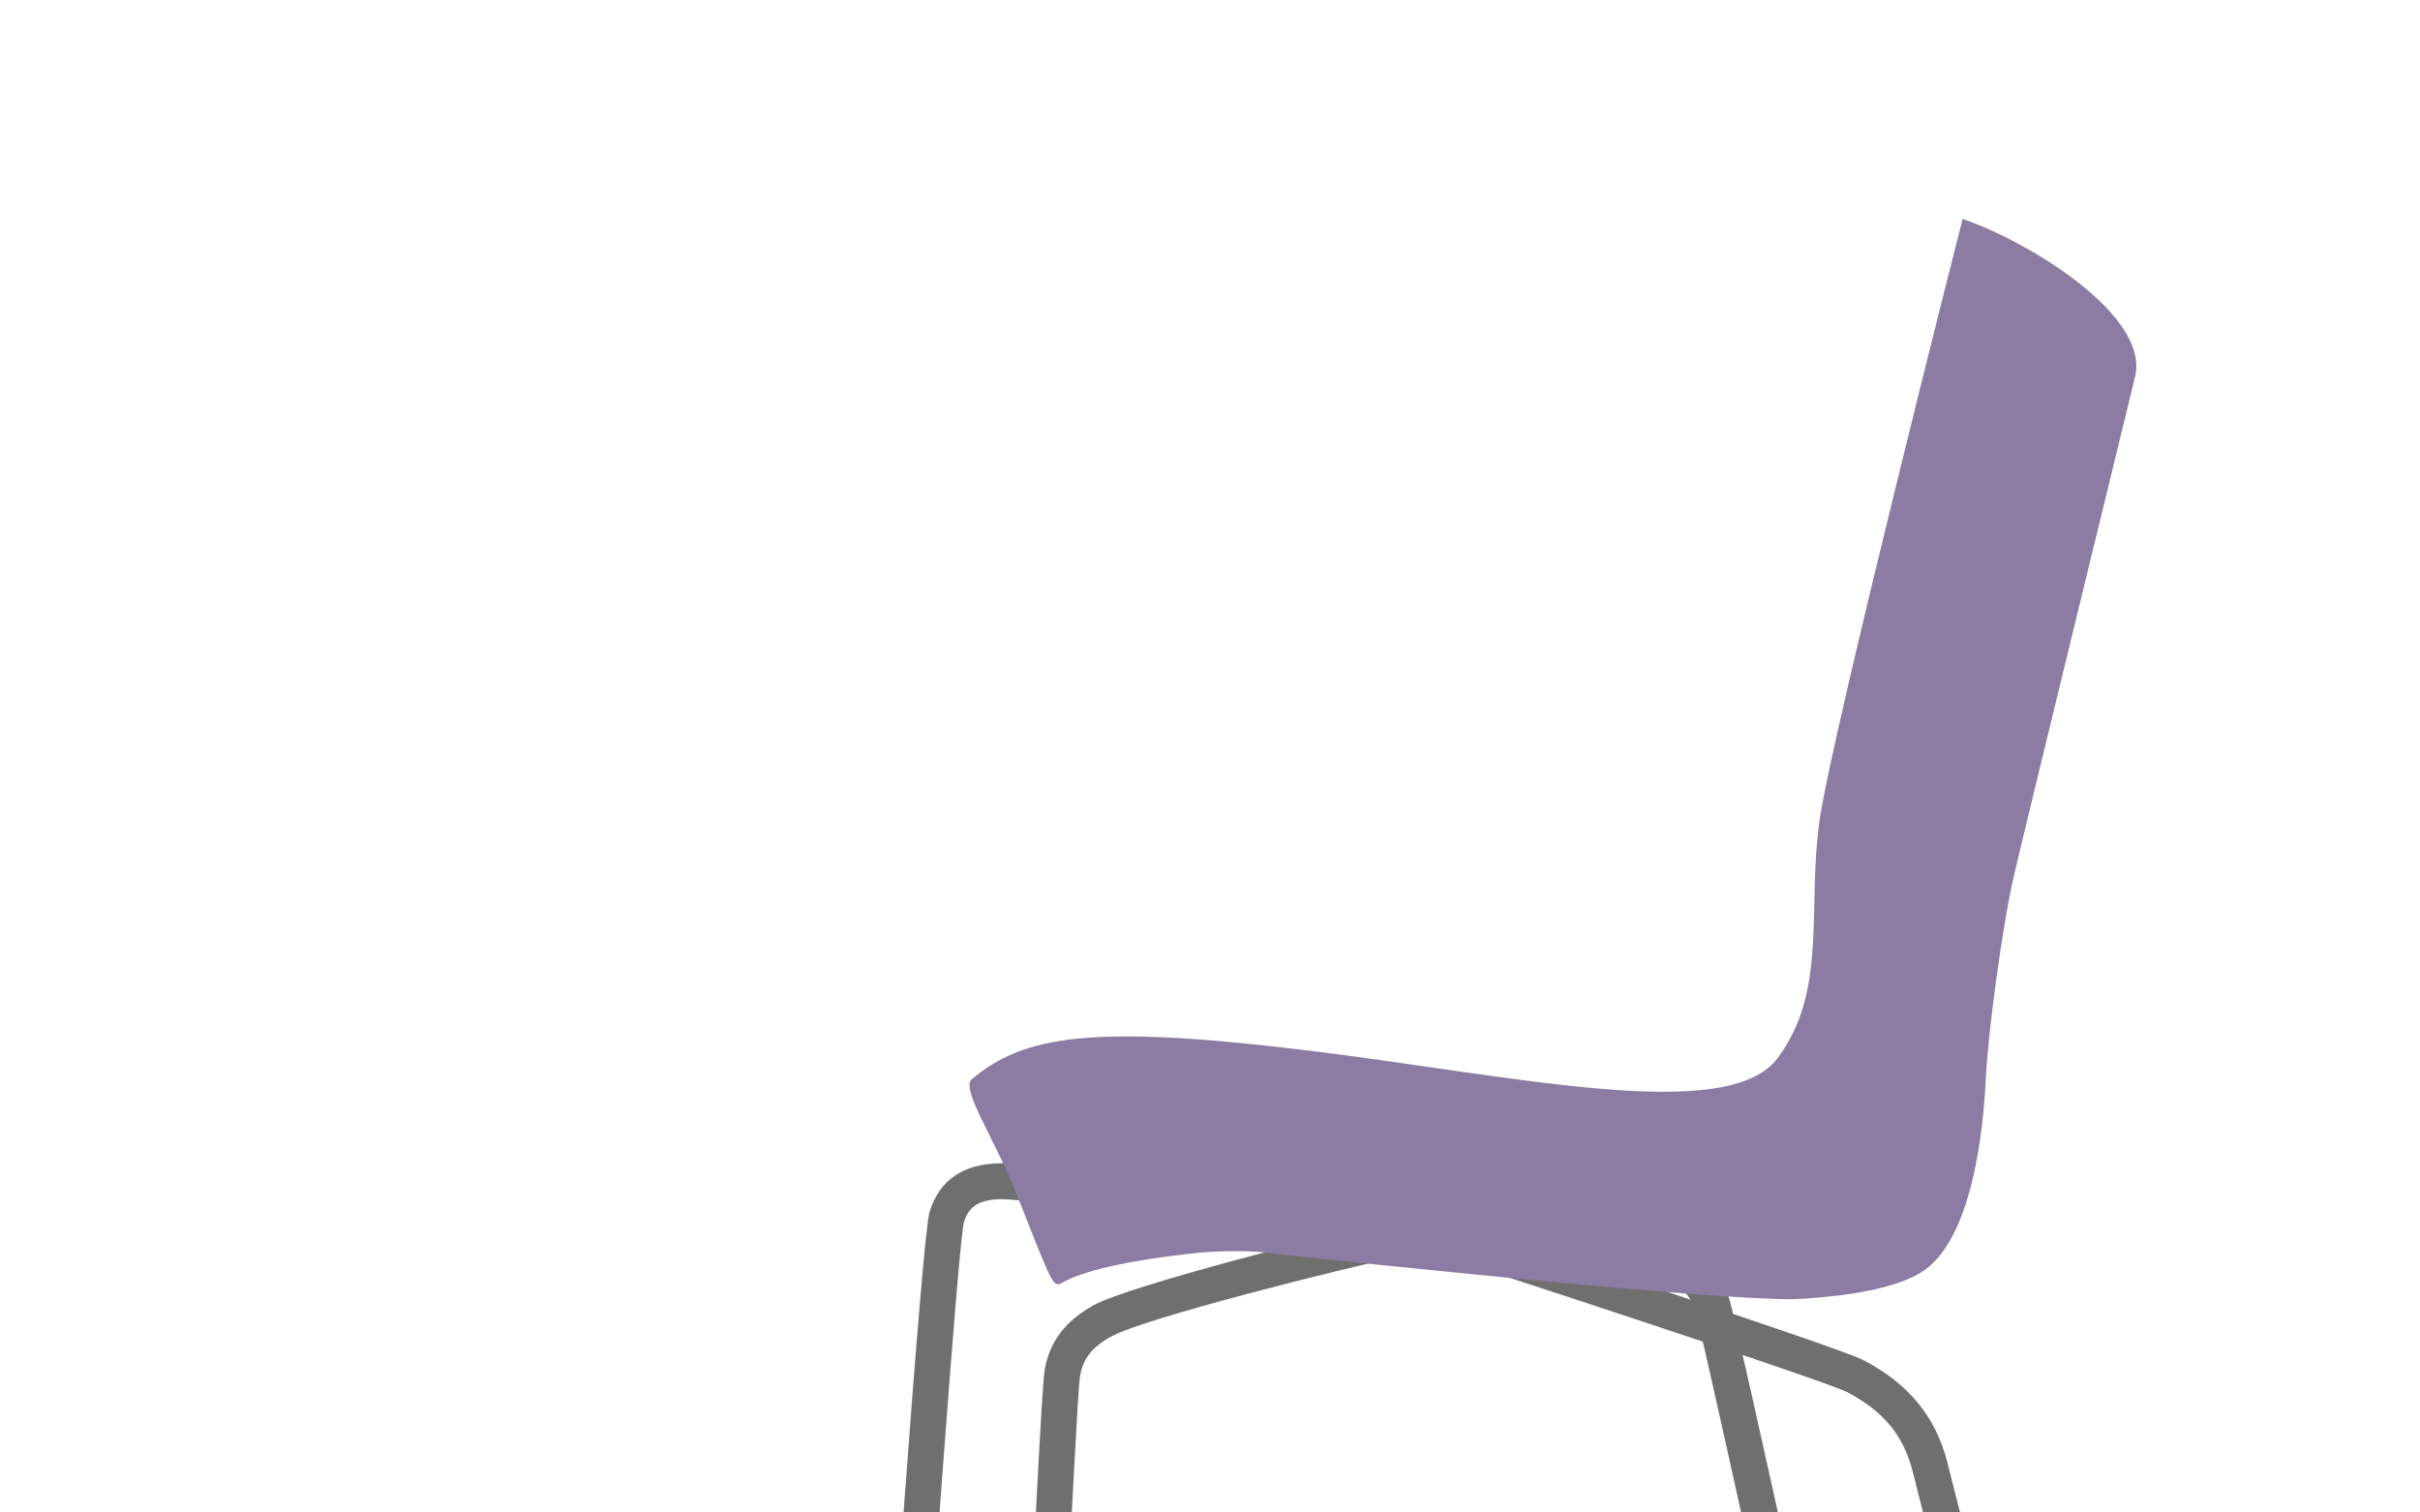 <svg height="640" viewBox="0 0 1024 640" width="1024" xmlns="http://www.w3.org/2000/svg"><path d="m0 0h1024v640h-1024z" fill="#fff"/><g fill="#706f6f"><path d="m731.71 549.6c-5.221-15.721-17.842-21.844-28.255-25.436-8.146-2.801-40.991-5.107-98.746-8.391-7.308-.416-14.322-.816-19.248-1.115v15.203c4.152.27 9.983.602 18.389 1.082 28.229 1.602 86.957 4.941 94.668 7.594 10.986 3.777 16.25 8.217 18.777 15.848 2.456 7.588 35.314 157.23 57.865 260.9h15.551c-9.08-41.68-55.71-255.75-59-265.68z"/><path d="m567.27 512.39c-32.987-5.225-128.04-20.074-143.24-20.162-16.145 0-26.472 6.914-30.686 20.543-3.247 10.486-17.546 217.31-23.248 301.27h15.217c8.343-122.71 20.09-286.58 22.537-296.78 1.831-5.904 5.277-9.836 16.433-9.836 12.776.078 100.6 13.617 142.98 20.35v-15.38z"/></g><g fill="#706f6f"><path d="m595.02 515.57c-30.369 6.094-117.42 28.547-132.15 36.676-12.316 6.793-18.959 15.691-20.909 27.988-2.123 13.33-15.336 302.29-18.531 372.69h15.2c6.728-148.11 16.759-360.41 18.323-370.31 1.211-7.604 5.053-12.547 13.26-17.08 14.024-7.736 95.758-28.301 124.81-34.521v-15.45z"/><path d="m823.92 618.43c-5.038-19.111-16.189-32.689-35.101-42.738-10.194-5.418-142.45-48.549-175.61-59.332v15.973c65.535 21.322 161.32 52.996 168.48 56.768 15.319 8.143 23.558 18.074 27.547 33.199 3.328 12.627 67.414 267.52 82.967 329.36h15.661c-13.98-55.55-80.48-320.07-83.95-333.23z"/></g><path d="m429.4 503.44c-9.312-22.877-22.919-42.764-18.182-46.77 21.879-18.471 50.735-23.152 139.75-12.459 89.008 10.678 179.81 32.045 201.16 3.562 21.369-28.494 12.463-63.201 17.802-100.59 5.332-37.373 60.534-254.56 60.534-254.56 28.475 9.791 79.213 40.951 72.984 66.758-6.237 25.804-47.177 193.15-51.627 212.73-4.451 19.586-10.686 64.973-11.568 84.561-.891 19.586-5.346 68.535-27.6 81.893-7.684 4.604-19.402 7.688-34.236 9.549-7.112.84-14.331 1.371-14.331 1.371-1.577.111-3.298.158-4.933.244-34.517.5-182.5-15.172-219.97-19.203.031 0 .083-.014.11-.014-2.654-.477-5.681-.758-8.782-.922h-.006c-11.063-.58-23.105.445-23.105.445-31.657 3.447-49.445 7.777-58.947 13.273-3.114 1.344-5.427-6.512-9.462-15.766l-9.57-24.1z" fill="#8c7ba3"/></svg>